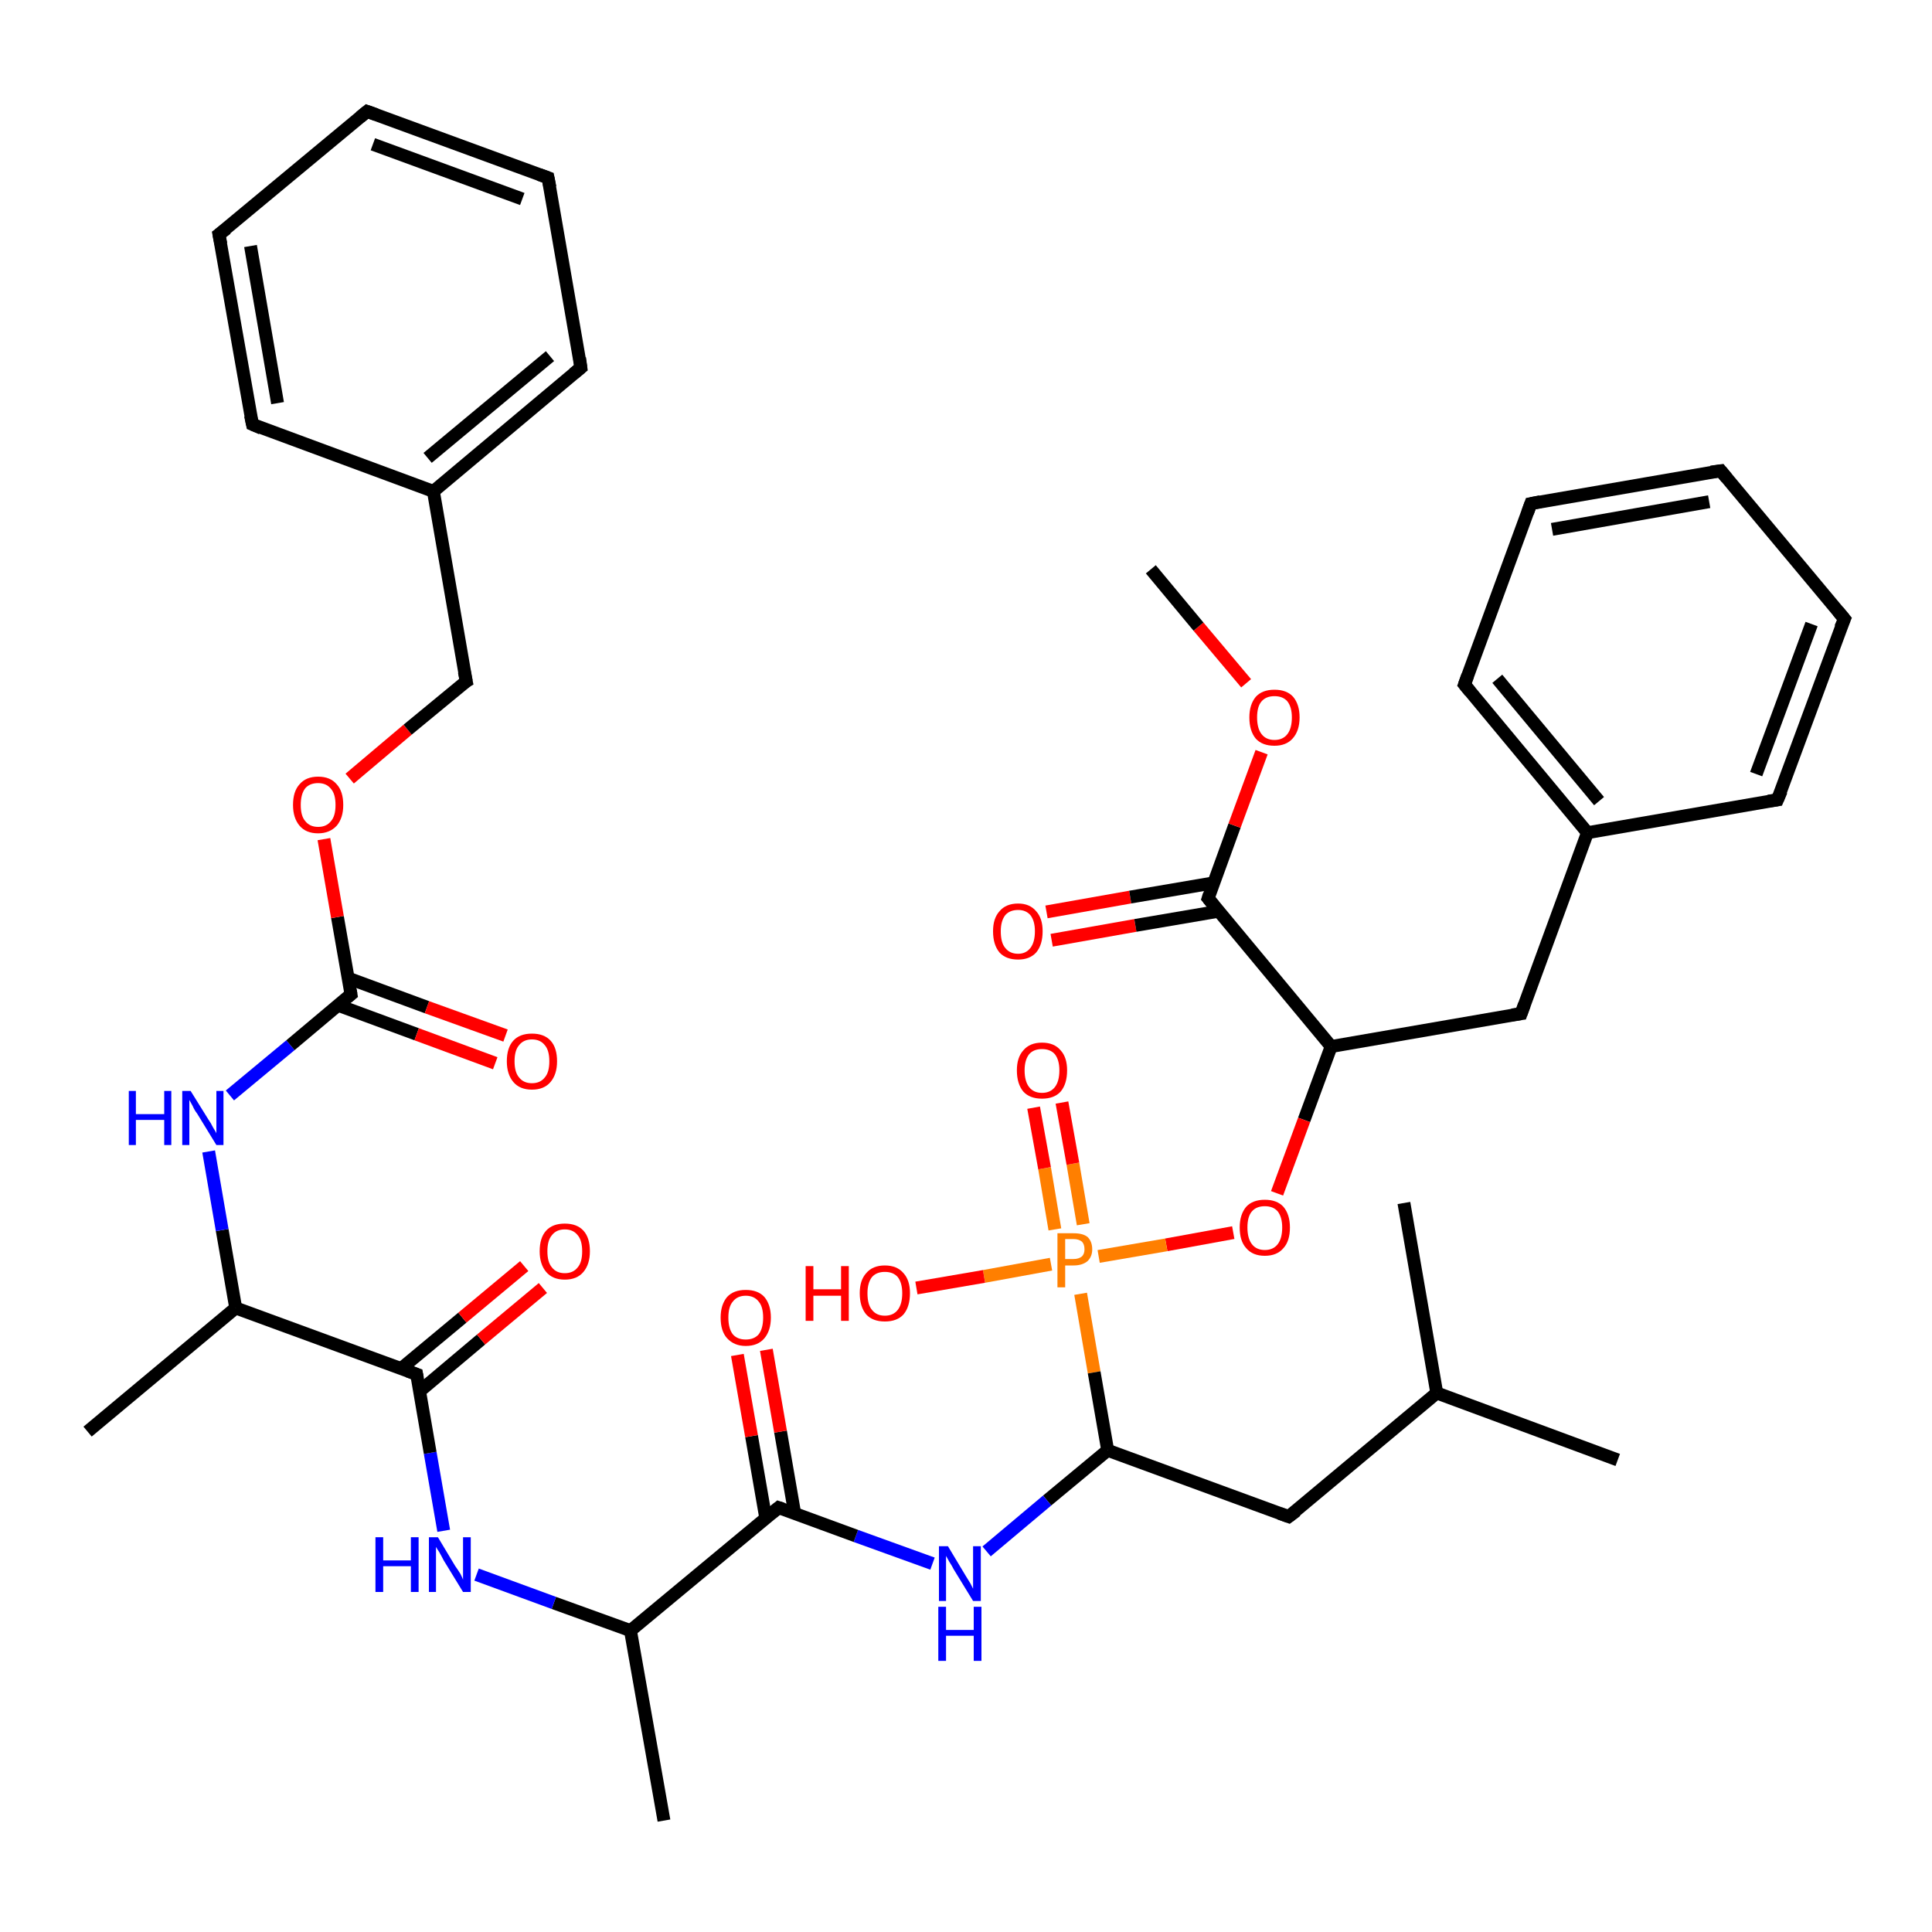 <?xml version='1.0' encoding='iso-8859-1'?>
<svg version='1.1' baseProfile='full'
              xmlns='http://www.w3.org/2000/svg'
                      xmlns:rdkit='http://www.rdkit.org/xml'
                      xmlns:xlink='http://www.w3.org/1999/xlink'
                  xml:space='preserve'
width='300px' height='300px' viewBox='0 0 300 300'>
<!-- END OF HEADER -->
<rect style='opacity:1.0;fill:#FFFFFF;stroke:none' width='300.0' height='300.0' x='0.0' y='0.0'> </rect>
<path class='bond-0 atom-0 atom-1' d='M 162.5,141.6 L 175.5,139.3' style='fill:none;fill-rule:evenodd;stroke:#FF0000;stroke-width:2.0px;stroke-linecap:butt;stroke-linejoin:miter;stroke-opacity:1' />
<path class='bond-0 atom-0 atom-1' d='M 175.5,139.3 L 188.4,137.1' style='fill:none;fill-rule:evenodd;stroke:#000000;stroke-width:2.0px;stroke-linecap:butt;stroke-linejoin:miter;stroke-opacity:1' />
<path class='bond-0 atom-0 atom-1' d='M 163.3,146.0 L 176.3,143.7' style='fill:none;fill-rule:evenodd;stroke:#FF0000;stroke-width:2.0px;stroke-linecap:butt;stroke-linejoin:miter;stroke-opacity:1' />
<path class='bond-0 atom-0 atom-1' d='M 176.3,143.7 L 189.2,141.5' style='fill:none;fill-rule:evenodd;stroke:#000000;stroke-width:2.0px;stroke-linecap:butt;stroke-linejoin:miter;stroke-opacity:1' />
<path class='bond-1 atom-1 atom-2' d='M 187.6,139.5 L 191.7,128.2' style='fill:none;fill-rule:evenodd;stroke:#000000;stroke-width:2.0px;stroke-linecap:butt;stroke-linejoin:miter;stroke-opacity:1' />
<path class='bond-1 atom-1 atom-2' d='M 191.7,128.2 L 195.9,116.8' style='fill:none;fill-rule:evenodd;stroke:#FF0000;stroke-width:2.0px;stroke-linecap:butt;stroke-linejoin:miter;stroke-opacity:1' />
<path class='bond-2 atom-2 atom-3' d='M 193.5,106.1 L 186.1,97.3' style='fill:none;fill-rule:evenodd;stroke:#FF0000;stroke-width:2.0px;stroke-linecap:butt;stroke-linejoin:miter;stroke-opacity:1' />
<path class='bond-2 atom-2 atom-3' d='M 186.1,97.3 L 178.7,88.4' style='fill:none;fill-rule:evenodd;stroke:#000000;stroke-width:2.0px;stroke-linecap:butt;stroke-linejoin:miter;stroke-opacity:1' />
<path class='bond-3 atom-1 atom-4' d='M 187.6,139.5 L 206.7,162.5' style='fill:none;fill-rule:evenodd;stroke:#000000;stroke-width:2.0px;stroke-linecap:butt;stroke-linejoin:miter;stroke-opacity:1' />
<path class='bond-4 atom-4 atom-5' d='M 206.7,162.5 L 202.5,173.9' style='fill:none;fill-rule:evenodd;stroke:#000000;stroke-width:2.0px;stroke-linecap:butt;stroke-linejoin:miter;stroke-opacity:1' />
<path class='bond-4 atom-4 atom-5' d='M 202.5,173.9 L 198.3,185.3' style='fill:none;fill-rule:evenodd;stroke:#FF0000;stroke-width:2.0px;stroke-linecap:butt;stroke-linejoin:miter;stroke-opacity:1' />
<path class='bond-5 atom-5 atom-6' d='M 191.5,191.4 L 181.1,193.3' style='fill:none;fill-rule:evenodd;stroke:#FF0000;stroke-width:2.0px;stroke-linecap:butt;stroke-linejoin:miter;stroke-opacity:1' />
<path class='bond-5 atom-5 atom-6' d='M 181.1,193.3 L 170.6,195.1' style='fill:none;fill-rule:evenodd;stroke:#FF7F00;stroke-width:2.0px;stroke-linecap:butt;stroke-linejoin:miter;stroke-opacity:1' />
<path class='bond-6 atom-6 atom-7' d='M 168.2,190.1 L 166.6,180.7' style='fill:none;fill-rule:evenodd;stroke:#FF7F00;stroke-width:2.0px;stroke-linecap:butt;stroke-linejoin:miter;stroke-opacity:1' />
<path class='bond-6 atom-6 atom-7' d='M 166.6,180.7 L 164.9,171.2' style='fill:none;fill-rule:evenodd;stroke:#FF0000;stroke-width:2.0px;stroke-linecap:butt;stroke-linejoin:miter;stroke-opacity:1' />
<path class='bond-6 atom-6 atom-7' d='M 163.8,190.9 L 162.2,181.4' style='fill:none;fill-rule:evenodd;stroke:#FF7F00;stroke-width:2.0px;stroke-linecap:butt;stroke-linejoin:miter;stroke-opacity:1' />
<path class='bond-6 atom-6 atom-7' d='M 162.2,181.4 L 160.5,172.0' style='fill:none;fill-rule:evenodd;stroke:#FF0000;stroke-width:2.0px;stroke-linecap:butt;stroke-linejoin:miter;stroke-opacity:1' />
<path class='bond-7 atom-6 atom-8' d='M 163.2,196.3 L 152.8,198.2' style='fill:none;fill-rule:evenodd;stroke:#FF7F00;stroke-width:2.0px;stroke-linecap:butt;stroke-linejoin:miter;stroke-opacity:1' />
<path class='bond-7 atom-6 atom-8' d='M 152.8,198.2 L 142.3,200.0' style='fill:none;fill-rule:evenodd;stroke:#FF0000;stroke-width:2.0px;stroke-linecap:butt;stroke-linejoin:miter;stroke-opacity:1' />
<path class='bond-8 atom-6 atom-9' d='M 167.8,200.9 L 169.9,213.1' style='fill:none;fill-rule:evenodd;stroke:#FF7F00;stroke-width:2.0px;stroke-linecap:butt;stroke-linejoin:miter;stroke-opacity:1' />
<path class='bond-8 atom-6 atom-9' d='M 169.9,213.1 L 172.0,225.2' style='fill:none;fill-rule:evenodd;stroke:#000000;stroke-width:2.0px;stroke-linecap:butt;stroke-linejoin:miter;stroke-opacity:1' />
<path class='bond-9 atom-9 atom-10' d='M 172.0,225.2 L 162.6,233.0' style='fill:none;fill-rule:evenodd;stroke:#000000;stroke-width:2.0px;stroke-linecap:butt;stroke-linejoin:miter;stroke-opacity:1' />
<path class='bond-9 atom-9 atom-10' d='M 162.6,233.0 L 153.2,240.9' style='fill:none;fill-rule:evenodd;stroke:#0000FF;stroke-width:2.0px;stroke-linecap:butt;stroke-linejoin:miter;stroke-opacity:1' />
<path class='bond-10 atom-10 atom-11' d='M 144.8,242.8 L 132.9,238.5' style='fill:none;fill-rule:evenodd;stroke:#0000FF;stroke-width:2.0px;stroke-linecap:butt;stroke-linejoin:miter;stroke-opacity:1' />
<path class='bond-10 atom-10 atom-11' d='M 132.9,238.5 L 120.9,234.1' style='fill:none;fill-rule:evenodd;stroke:#000000;stroke-width:2.0px;stroke-linecap:butt;stroke-linejoin:miter;stroke-opacity:1' />
<path class='bond-11 atom-11 atom-12' d='M 123.4,235.0 L 121.2,222.3' style='fill:none;fill-rule:evenodd;stroke:#000000;stroke-width:2.0px;stroke-linecap:butt;stroke-linejoin:miter;stroke-opacity:1' />
<path class='bond-11 atom-11 atom-12' d='M 121.2,222.3 L 119.0,209.6' style='fill:none;fill-rule:evenodd;stroke:#FF0000;stroke-width:2.0px;stroke-linecap:butt;stroke-linejoin:miter;stroke-opacity:1' />
<path class='bond-11 atom-11 atom-12' d='M 118.9,235.7 L 116.7,223.0' style='fill:none;fill-rule:evenodd;stroke:#000000;stroke-width:2.0px;stroke-linecap:butt;stroke-linejoin:miter;stroke-opacity:1' />
<path class='bond-11 atom-11 atom-12' d='M 116.7,223.0 L 114.5,210.4' style='fill:none;fill-rule:evenodd;stroke:#FF0000;stroke-width:2.0px;stroke-linecap:butt;stroke-linejoin:miter;stroke-opacity:1' />
<path class='bond-12 atom-11 atom-13' d='M 120.9,234.1 L 97.9,253.2' style='fill:none;fill-rule:evenodd;stroke:#000000;stroke-width:2.0px;stroke-linecap:butt;stroke-linejoin:miter;stroke-opacity:1' />
<path class='bond-13 atom-13 atom-14' d='M 97.9,253.2 L 86.0,248.9' style='fill:none;fill-rule:evenodd;stroke:#000000;stroke-width:2.0px;stroke-linecap:butt;stroke-linejoin:miter;stroke-opacity:1' />
<path class='bond-13 atom-13 atom-14' d='M 86.0,248.9 L 74.0,244.5' style='fill:none;fill-rule:evenodd;stroke:#0000FF;stroke-width:2.0px;stroke-linecap:butt;stroke-linejoin:miter;stroke-opacity:1' />
<path class='bond-14 atom-14 atom-15' d='M 68.9,237.7 L 66.8,225.6' style='fill:none;fill-rule:evenodd;stroke:#0000FF;stroke-width:2.0px;stroke-linecap:butt;stroke-linejoin:miter;stroke-opacity:1' />
<path class='bond-14 atom-14 atom-15' d='M 66.8,225.6 L 64.7,213.4' style='fill:none;fill-rule:evenodd;stroke:#000000;stroke-width:2.0px;stroke-linecap:butt;stroke-linejoin:miter;stroke-opacity:1' />
<path class='bond-15 atom-15 atom-16' d='M 65.2,216.0 L 74.7,208.0' style='fill:none;fill-rule:evenodd;stroke:#000000;stroke-width:2.0px;stroke-linecap:butt;stroke-linejoin:miter;stroke-opacity:1' />
<path class='bond-15 atom-15 atom-16' d='M 74.7,208.0 L 84.3,200.0' style='fill:none;fill-rule:evenodd;stroke:#FF0000;stroke-width:2.0px;stroke-linecap:butt;stroke-linejoin:miter;stroke-opacity:1' />
<path class='bond-15 atom-15 atom-16' d='M 62.3,212.5 L 71.8,204.6' style='fill:none;fill-rule:evenodd;stroke:#000000;stroke-width:2.0px;stroke-linecap:butt;stroke-linejoin:miter;stroke-opacity:1' />
<path class='bond-15 atom-15 atom-16' d='M 71.8,204.6 L 81.4,196.6' style='fill:none;fill-rule:evenodd;stroke:#FF0000;stroke-width:2.0px;stroke-linecap:butt;stroke-linejoin:miter;stroke-opacity:1' />
<path class='bond-16 atom-15 atom-17' d='M 64.7,213.4 L 36.6,203.1' style='fill:none;fill-rule:evenodd;stroke:#000000;stroke-width:2.0px;stroke-linecap:butt;stroke-linejoin:miter;stroke-opacity:1' />
<path class='bond-17 atom-17 atom-18' d='M 36.6,203.1 L 34.5,191.0' style='fill:none;fill-rule:evenodd;stroke:#000000;stroke-width:2.0px;stroke-linecap:butt;stroke-linejoin:miter;stroke-opacity:1' />
<path class='bond-17 atom-17 atom-18' d='M 34.5,191.0 L 32.4,178.8' style='fill:none;fill-rule:evenodd;stroke:#0000FF;stroke-width:2.0px;stroke-linecap:butt;stroke-linejoin:miter;stroke-opacity:1' />
<path class='bond-18 atom-18 atom-19' d='M 35.7,170.1 L 45.1,162.3' style='fill:none;fill-rule:evenodd;stroke:#0000FF;stroke-width:2.0px;stroke-linecap:butt;stroke-linejoin:miter;stroke-opacity:1' />
<path class='bond-18 atom-18 atom-19' d='M 45.1,162.3 L 54.5,154.4' style='fill:none;fill-rule:evenodd;stroke:#000000;stroke-width:2.0px;stroke-linecap:butt;stroke-linejoin:miter;stroke-opacity:1' />
<path class='bond-19 atom-19 atom-20' d='M 52.5,156.1 L 64.7,160.6' style='fill:none;fill-rule:evenodd;stroke:#000000;stroke-width:2.0px;stroke-linecap:butt;stroke-linejoin:miter;stroke-opacity:1' />
<path class='bond-19 atom-19 atom-20' d='M 64.7,160.6 L 76.9,165.1' style='fill:none;fill-rule:evenodd;stroke:#FF0000;stroke-width:2.0px;stroke-linecap:butt;stroke-linejoin:miter;stroke-opacity:1' />
<path class='bond-19 atom-19 atom-20' d='M 54.1,151.9 L 66.3,156.4' style='fill:none;fill-rule:evenodd;stroke:#000000;stroke-width:2.0px;stroke-linecap:butt;stroke-linejoin:miter;stroke-opacity:1' />
<path class='bond-19 atom-19 atom-20' d='M 66.3,156.4 L 78.5,160.8' style='fill:none;fill-rule:evenodd;stroke:#FF0000;stroke-width:2.0px;stroke-linecap:butt;stroke-linejoin:miter;stroke-opacity:1' />
<path class='bond-20 atom-19 atom-21' d='M 54.5,154.4 L 52.4,142.4' style='fill:none;fill-rule:evenodd;stroke:#000000;stroke-width:2.0px;stroke-linecap:butt;stroke-linejoin:miter;stroke-opacity:1' />
<path class='bond-20 atom-19 atom-21' d='M 52.4,142.4 L 50.3,130.3' style='fill:none;fill-rule:evenodd;stroke:#FF0000;stroke-width:2.0px;stroke-linecap:butt;stroke-linejoin:miter;stroke-opacity:1' />
<path class='bond-21 atom-21 atom-22' d='M 54.3,120.9 L 63.3,113.3' style='fill:none;fill-rule:evenodd;stroke:#FF0000;stroke-width:2.0px;stroke-linecap:butt;stroke-linejoin:miter;stroke-opacity:1' />
<path class='bond-21 atom-21 atom-22' d='M 63.3,113.3 L 72.4,105.8' style='fill:none;fill-rule:evenodd;stroke:#000000;stroke-width:2.0px;stroke-linecap:butt;stroke-linejoin:miter;stroke-opacity:1' />
<path class='bond-22 atom-22 atom-23' d='M 72.4,105.8 L 67.3,76.3' style='fill:none;fill-rule:evenodd;stroke:#000000;stroke-width:2.0px;stroke-linecap:butt;stroke-linejoin:miter;stroke-opacity:1' />
<path class='bond-23 atom-23 atom-24' d='M 67.3,76.3 L 90.2,57.1' style='fill:none;fill-rule:evenodd;stroke:#000000;stroke-width:2.0px;stroke-linecap:butt;stroke-linejoin:miter;stroke-opacity:1' />
<path class='bond-23 atom-23 atom-24' d='M 66.4,71.1 L 85.4,55.3' style='fill:none;fill-rule:evenodd;stroke:#000000;stroke-width:2.0px;stroke-linecap:butt;stroke-linejoin:miter;stroke-opacity:1' />
<path class='bond-24 atom-24 atom-25' d='M 90.2,57.1 L 85.1,27.6' style='fill:none;fill-rule:evenodd;stroke:#000000;stroke-width:2.0px;stroke-linecap:butt;stroke-linejoin:miter;stroke-opacity:1' />
<path class='bond-25 atom-25 atom-26' d='M 85.1,27.6 L 57.0,17.3' style='fill:none;fill-rule:evenodd;stroke:#000000;stroke-width:2.0px;stroke-linecap:butt;stroke-linejoin:miter;stroke-opacity:1' />
<path class='bond-25 atom-25 atom-26' d='M 81.1,30.9 L 57.9,22.4' style='fill:none;fill-rule:evenodd;stroke:#000000;stroke-width:2.0px;stroke-linecap:butt;stroke-linejoin:miter;stroke-opacity:1' />
<path class='bond-26 atom-26 atom-27' d='M 57.0,17.3 L 34.0,36.4' style='fill:none;fill-rule:evenodd;stroke:#000000;stroke-width:2.0px;stroke-linecap:butt;stroke-linejoin:miter;stroke-opacity:1' />
<path class='bond-27 atom-27 atom-28' d='M 34.0,36.4 L 39.2,65.9' style='fill:none;fill-rule:evenodd;stroke:#000000;stroke-width:2.0px;stroke-linecap:butt;stroke-linejoin:miter;stroke-opacity:1' />
<path class='bond-27 atom-27 atom-28' d='M 38.9,38.2 L 43.1,62.6' style='fill:none;fill-rule:evenodd;stroke:#000000;stroke-width:2.0px;stroke-linecap:butt;stroke-linejoin:miter;stroke-opacity:1' />
<path class='bond-28 atom-17 atom-29' d='M 36.6,203.1 L 13.6,222.3' style='fill:none;fill-rule:evenodd;stroke:#000000;stroke-width:2.0px;stroke-linecap:butt;stroke-linejoin:miter;stroke-opacity:1' />
<path class='bond-29 atom-13 atom-30' d='M 97.9,253.2 L 103.1,282.7' style='fill:none;fill-rule:evenodd;stroke:#000000;stroke-width:2.0px;stroke-linecap:butt;stroke-linejoin:miter;stroke-opacity:1' />
<path class='bond-30 atom-9 atom-31' d='M 172.0,225.2 L 200.1,235.5' style='fill:none;fill-rule:evenodd;stroke:#000000;stroke-width:2.0px;stroke-linecap:butt;stroke-linejoin:miter;stroke-opacity:1' />
<path class='bond-31 atom-31 atom-32' d='M 200.1,235.5 L 223.1,216.3' style='fill:none;fill-rule:evenodd;stroke:#000000;stroke-width:2.0px;stroke-linecap:butt;stroke-linejoin:miter;stroke-opacity:1' />
<path class='bond-32 atom-32 atom-33' d='M 223.1,216.3 L 251.2,226.7' style='fill:none;fill-rule:evenodd;stroke:#000000;stroke-width:2.0px;stroke-linecap:butt;stroke-linejoin:miter;stroke-opacity:1' />
<path class='bond-33 atom-32 atom-34' d='M 223.1,216.3 L 218.0,186.8' style='fill:none;fill-rule:evenodd;stroke:#000000;stroke-width:2.0px;stroke-linecap:butt;stroke-linejoin:miter;stroke-opacity:1' />
<path class='bond-34 atom-4 atom-35' d='M 206.7,162.5 L 236.2,157.4' style='fill:none;fill-rule:evenodd;stroke:#000000;stroke-width:2.0px;stroke-linecap:butt;stroke-linejoin:miter;stroke-opacity:1' />
<path class='bond-35 atom-35 atom-36' d='M 236.2,157.4 L 246.5,129.3' style='fill:none;fill-rule:evenodd;stroke:#000000;stroke-width:2.0px;stroke-linecap:butt;stroke-linejoin:miter;stroke-opacity:1' />
<path class='bond-36 atom-36 atom-37' d='M 246.5,129.3 L 227.4,106.3' style='fill:none;fill-rule:evenodd;stroke:#000000;stroke-width:2.0px;stroke-linecap:butt;stroke-linejoin:miter;stroke-opacity:1' />
<path class='bond-36 atom-36 atom-37' d='M 248.3,124.4 L 232.5,105.4' style='fill:none;fill-rule:evenodd;stroke:#000000;stroke-width:2.0px;stroke-linecap:butt;stroke-linejoin:miter;stroke-opacity:1' />
<path class='bond-37 atom-37 atom-38' d='M 227.4,106.3 L 237.7,78.2' style='fill:none;fill-rule:evenodd;stroke:#000000;stroke-width:2.0px;stroke-linecap:butt;stroke-linejoin:miter;stroke-opacity:1' />
<path class='bond-38 atom-38 atom-39' d='M 237.7,78.2 L 267.2,73.1' style='fill:none;fill-rule:evenodd;stroke:#000000;stroke-width:2.0px;stroke-linecap:butt;stroke-linejoin:miter;stroke-opacity:1' />
<path class='bond-38 atom-38 atom-39' d='M 241.0,82.2 L 265.4,77.9' style='fill:none;fill-rule:evenodd;stroke:#000000;stroke-width:2.0px;stroke-linecap:butt;stroke-linejoin:miter;stroke-opacity:1' />
<path class='bond-39 atom-39 atom-40' d='M 267.2,73.1 L 286.4,96.1' style='fill:none;fill-rule:evenodd;stroke:#000000;stroke-width:2.0px;stroke-linecap:butt;stroke-linejoin:miter;stroke-opacity:1' />
<path class='bond-40 atom-40 atom-41' d='M 286.4,96.1 L 276.0,124.2' style='fill:none;fill-rule:evenodd;stroke:#000000;stroke-width:2.0px;stroke-linecap:butt;stroke-linejoin:miter;stroke-opacity:1' />
<path class='bond-40 atom-40 atom-41' d='M 281.3,96.9 L 272.7,120.2' style='fill:none;fill-rule:evenodd;stroke:#000000;stroke-width:2.0px;stroke-linecap:butt;stroke-linejoin:miter;stroke-opacity:1' />
<path class='bond-41 atom-28 atom-23' d='M 39.2,65.9 L 67.3,76.3' style='fill:none;fill-rule:evenodd;stroke:#000000;stroke-width:2.0px;stroke-linecap:butt;stroke-linejoin:miter;stroke-opacity:1' />
<path class='bond-42 atom-41 atom-36' d='M 276.0,124.2 L 246.5,129.3' style='fill:none;fill-rule:evenodd;stroke:#000000;stroke-width:2.0px;stroke-linecap:butt;stroke-linejoin:miter;stroke-opacity:1' />
<path d='M 187.8,138.9 L 187.6,139.5 L 188.5,140.6' style='fill:none;stroke:#000000;stroke-width:2.0px;stroke-linecap:butt;stroke-linejoin:miter;stroke-opacity:1;' />
<path d='M 121.5,234.3 L 120.9,234.1 L 119.8,235.0' style='fill:none;stroke:#000000;stroke-width:2.0px;stroke-linecap:butt;stroke-linejoin:miter;stroke-opacity:1;' />
<path d='M 64.8,214.0 L 64.7,213.4 L 63.3,212.9' style='fill:none;stroke:#000000;stroke-width:2.0px;stroke-linecap:butt;stroke-linejoin:miter;stroke-opacity:1;' />
<path d='M 54.0,154.8 L 54.5,154.4 L 54.4,153.8' style='fill:none;stroke:#000000;stroke-width:2.0px;stroke-linecap:butt;stroke-linejoin:miter;stroke-opacity:1;' />
<path d='M 71.9,106.1 L 72.4,105.8 L 72.1,104.3' style='fill:none;stroke:#000000;stroke-width:2.0px;stroke-linecap:butt;stroke-linejoin:miter;stroke-opacity:1;' />
<path d='M 89.1,58.0 L 90.2,57.1 L 90.0,55.6' style='fill:none;stroke:#000000;stroke-width:2.0px;stroke-linecap:butt;stroke-linejoin:miter;stroke-opacity:1;' />
<path d='M 85.4,29.1 L 85.1,27.6 L 83.7,27.1' style='fill:none;stroke:#000000;stroke-width:2.0px;stroke-linecap:butt;stroke-linejoin:miter;stroke-opacity:1;' />
<path d='M 58.4,17.8 L 57.0,17.3 L 55.9,18.2' style='fill:none;stroke:#000000;stroke-width:2.0px;stroke-linecap:butt;stroke-linejoin:miter;stroke-opacity:1;' />
<path d='M 35.2,35.5 L 34.0,36.4 L 34.3,37.9' style='fill:none;stroke:#000000;stroke-width:2.0px;stroke-linecap:butt;stroke-linejoin:miter;stroke-opacity:1;' />
<path d='M 38.9,64.5 L 39.2,65.9 L 40.6,66.5' style='fill:none;stroke:#000000;stroke-width:2.0px;stroke-linecap:butt;stroke-linejoin:miter;stroke-opacity:1;' />
<path d='M 198.7,235.0 L 200.1,235.5 L 201.3,234.6' style='fill:none;stroke:#000000;stroke-width:2.0px;stroke-linecap:butt;stroke-linejoin:miter;stroke-opacity:1;' />
<path d='M 234.8,157.6 L 236.2,157.4 L 236.7,156.0' style='fill:none;stroke:#000000;stroke-width:2.0px;stroke-linecap:butt;stroke-linejoin:miter;stroke-opacity:1;' />
<path d='M 228.3,107.4 L 227.4,106.3 L 227.9,104.9' style='fill:none;stroke:#000000;stroke-width:2.0px;stroke-linecap:butt;stroke-linejoin:miter;stroke-opacity:1;' />
<path d='M 237.2,79.6 L 237.7,78.2 L 239.2,77.9' style='fill:none;stroke:#000000;stroke-width:2.0px;stroke-linecap:butt;stroke-linejoin:miter;stroke-opacity:1;' />
<path d='M 265.7,73.3 L 267.2,73.1 L 268.1,74.2' style='fill:none;stroke:#000000;stroke-width:2.0px;stroke-linecap:butt;stroke-linejoin:miter;stroke-opacity:1;' />
<path d='M 285.4,94.9 L 286.4,96.1 L 285.8,97.5' style='fill:none;stroke:#000000;stroke-width:2.0px;stroke-linecap:butt;stroke-linejoin:miter;stroke-opacity:1;' />
<path d='M 276.6,122.8 L 276.0,124.2 L 274.6,124.4' style='fill:none;stroke:#000000;stroke-width:2.0px;stroke-linecap:butt;stroke-linejoin:miter;stroke-opacity:1;' />
<path class='atom-0' d='M 154.2 144.6
Q 154.2 142.6, 155.2 141.5
Q 156.2 140.3, 158.1 140.3
Q 159.9 140.3, 160.9 141.5
Q 161.9 142.6, 161.9 144.6
Q 161.9 146.7, 160.9 147.9
Q 159.9 149.0, 158.1 149.0
Q 156.2 149.0, 155.2 147.9
Q 154.2 146.7, 154.2 144.6
M 158.1 148.1
Q 159.3 148.1, 160.0 147.2
Q 160.7 146.3, 160.7 144.6
Q 160.7 143.0, 160.0 142.1
Q 159.3 141.3, 158.1 141.3
Q 156.8 141.3, 156.1 142.1
Q 155.4 143.0, 155.4 144.6
Q 155.4 146.4, 156.1 147.2
Q 156.8 148.1, 158.1 148.1
' fill='#FF0000'/>
<path class='atom-2' d='M 194.0 111.4
Q 194.0 109.4, 195.0 108.2
Q 196.0 107.1, 197.9 107.1
Q 199.8 107.1, 200.8 108.2
Q 201.8 109.4, 201.8 111.4
Q 201.8 113.5, 200.7 114.7
Q 199.7 115.8, 197.9 115.8
Q 196.0 115.8, 195.0 114.7
Q 194.0 113.5, 194.0 111.4
M 197.9 114.9
Q 199.2 114.9, 199.9 114.0
Q 200.6 113.1, 200.6 111.4
Q 200.6 109.8, 199.9 108.9
Q 199.2 108.1, 197.9 108.1
Q 196.6 108.1, 195.9 108.9
Q 195.2 109.7, 195.2 111.4
Q 195.2 113.1, 195.9 114.0
Q 196.6 114.9, 197.9 114.9
' fill='#FF0000'/>
<path class='atom-5' d='M 192.5 190.6
Q 192.5 188.6, 193.5 187.4
Q 194.5 186.3, 196.4 186.3
Q 198.3 186.3, 199.3 187.4
Q 200.3 188.6, 200.3 190.6
Q 200.3 192.7, 199.3 193.8
Q 198.3 195.0, 196.4 195.0
Q 194.5 195.0, 193.5 193.8
Q 192.5 192.7, 192.5 190.6
M 196.4 194.1
Q 197.7 194.1, 198.4 193.2
Q 199.1 192.3, 199.1 190.6
Q 199.1 189.0, 198.4 188.1
Q 197.7 187.3, 196.4 187.3
Q 195.1 187.3, 194.4 188.1
Q 193.7 188.9, 193.7 190.6
Q 193.7 192.3, 194.4 193.2
Q 195.1 194.1, 196.4 194.1
' fill='#FF0000'/>
<path class='atom-6' d='M 166.7 191.5
Q 168.2 191.5, 168.9 192.1
Q 169.6 192.8, 169.6 194.0
Q 169.6 195.1, 168.9 195.8
Q 168.1 196.5, 166.7 196.5
L 165.4 196.5
L 165.4 199.9
L 164.2 199.9
L 164.2 191.5
L 166.7 191.5
M 166.7 195.5
Q 167.5 195.5, 168.0 195.1
Q 168.4 194.7, 168.4 194.0
Q 168.4 193.2, 168.0 192.8
Q 167.5 192.4, 166.7 192.4
L 165.4 192.4
L 165.4 195.5
L 166.7 195.5
' fill='#FF7F00'/>
<path class='atom-7' d='M 157.9 166.2
Q 157.9 164.2, 158.9 163.1
Q 159.9 161.9, 161.8 161.9
Q 163.7 161.9, 164.7 163.1
Q 165.7 164.2, 165.7 166.2
Q 165.7 168.3, 164.7 169.5
Q 163.7 170.6, 161.8 170.6
Q 159.9 170.6, 158.9 169.5
Q 157.9 168.3, 157.9 166.2
M 161.8 169.7
Q 163.1 169.7, 163.8 168.8
Q 164.5 167.9, 164.5 166.2
Q 164.5 164.6, 163.8 163.7
Q 163.1 162.9, 161.8 162.9
Q 160.5 162.9, 159.8 163.7
Q 159.1 164.6, 159.1 166.2
Q 159.1 167.9, 159.8 168.8
Q 160.5 169.7, 161.8 169.7
' fill='#FF0000'/>
<path class='atom-8' d='M 125.1 196.6
L 126.3 196.6
L 126.3 200.2
L 130.6 200.2
L 130.6 196.6
L 131.8 196.6
L 131.8 205.1
L 130.6 205.1
L 130.6 201.2
L 126.3 201.2
L 126.3 205.1
L 125.1 205.1
L 125.1 196.6
' fill='#FF0000'/>
<path class='atom-8' d='M 133.5 200.8
Q 133.5 198.8, 134.5 197.7
Q 135.5 196.5, 137.4 196.5
Q 139.3 196.5, 140.3 197.7
Q 141.3 198.8, 141.3 200.8
Q 141.3 202.9, 140.3 204.1
Q 139.3 205.2, 137.4 205.2
Q 135.5 205.2, 134.5 204.1
Q 133.5 202.9, 133.5 200.8
M 137.4 204.3
Q 138.7 204.3, 139.4 203.4
Q 140.1 202.5, 140.1 200.8
Q 140.1 199.2, 139.4 198.3
Q 138.7 197.5, 137.4 197.5
Q 136.1 197.5, 135.4 198.3
Q 134.7 199.2, 134.7 200.8
Q 134.7 202.6, 135.4 203.4
Q 136.1 204.3, 137.4 204.3
' fill='#FF0000'/>
<path class='atom-10' d='M 147.2 240.1
L 149.9 244.6
Q 150.2 245.1, 150.7 245.9
Q 151.1 246.7, 151.1 246.7
L 151.1 240.1
L 152.3 240.1
L 152.3 248.6
L 151.1 248.6
L 148.1 243.7
Q 147.8 243.1, 147.4 242.5
Q 147.0 241.8, 146.9 241.6
L 146.9 248.6
L 145.8 248.6
L 145.8 240.1
L 147.2 240.1
' fill='#0000FF'/>
<path class='atom-10' d='M 145.7 249.5
L 146.9 249.5
L 146.9 253.1
L 151.2 253.1
L 151.2 249.5
L 152.4 249.5
L 152.4 257.9
L 151.2 257.9
L 151.2 254.0
L 146.9 254.0
L 146.9 257.9
L 145.7 257.9
L 145.7 249.5
' fill='#0000FF'/>
<path class='atom-12' d='M 111.9 204.6
Q 111.9 202.6, 112.9 201.4
Q 113.9 200.3, 115.8 200.3
Q 117.7 200.3, 118.7 201.4
Q 119.7 202.6, 119.7 204.6
Q 119.7 206.6, 118.7 207.8
Q 117.7 209.0, 115.8 209.0
Q 114.0 209.0, 112.9 207.8
Q 111.9 206.7, 111.9 204.6
M 115.8 208.0
Q 117.1 208.0, 117.8 207.2
Q 118.5 206.3, 118.5 204.6
Q 118.5 202.9, 117.8 202.1
Q 117.1 201.2, 115.8 201.2
Q 114.5 201.2, 113.8 202.1
Q 113.1 202.9, 113.1 204.6
Q 113.1 206.3, 113.8 207.2
Q 114.5 208.0, 115.8 208.0
' fill='#FF0000'/>
<path class='atom-14' d='M 58.3 238.7
L 59.5 238.7
L 59.5 242.3
L 63.8 242.3
L 63.8 238.7
L 65.0 238.7
L 65.0 247.2
L 63.8 247.2
L 63.8 243.2
L 59.5 243.2
L 59.5 247.2
L 58.3 247.2
L 58.3 238.7
' fill='#0000FF'/>
<path class='atom-14' d='M 68.0 238.7
L 70.7 243.2
Q 71.0 243.6, 71.5 244.4
Q 71.9 245.2, 71.9 245.3
L 71.9 238.7
L 73.1 238.7
L 73.1 247.2
L 71.9 247.2
L 68.9 242.3
Q 68.6 241.7, 68.2 241.0
Q 67.8 240.4, 67.7 240.2
L 67.7 247.2
L 66.6 247.2
L 66.6 238.7
L 68.0 238.7
' fill='#0000FF'/>
<path class='atom-16' d='M 83.8 194.3
Q 83.8 192.2, 84.8 191.1
Q 85.8 190.0, 87.7 190.0
Q 89.6 190.0, 90.6 191.1
Q 91.6 192.2, 91.6 194.3
Q 91.6 196.3, 90.6 197.5
Q 89.6 198.7, 87.7 198.7
Q 85.8 198.7, 84.8 197.5
Q 83.8 196.3, 83.8 194.3
M 87.7 197.7
Q 89.0 197.7, 89.7 196.8
Q 90.4 196.0, 90.4 194.3
Q 90.4 192.6, 89.7 191.8
Q 89.0 190.9, 87.7 190.9
Q 86.4 190.9, 85.7 191.8
Q 85.0 192.6, 85.0 194.3
Q 85.0 196.0, 85.7 196.8
Q 86.4 197.7, 87.7 197.7
' fill='#FF0000'/>
<path class='atom-18' d='M 20.0 169.4
L 21.1 169.4
L 21.1 173.0
L 25.5 173.0
L 25.5 169.4
L 26.6 169.4
L 26.6 177.8
L 25.5 177.8
L 25.5 173.9
L 21.1 173.9
L 21.1 177.8
L 20.0 177.8
L 20.0 169.4
' fill='#0000FF'/>
<path class='atom-18' d='M 29.6 169.4
L 32.4 173.9
Q 32.7 174.3, 33.1 175.1
Q 33.6 175.9, 33.6 176.0
L 33.6 169.4
L 34.7 169.4
L 34.7 177.8
L 33.6 177.8
L 30.6 172.9
Q 30.2 172.4, 29.9 171.7
Q 29.5 171.0, 29.4 170.8
L 29.4 177.8
L 28.3 177.8
L 28.3 169.4
L 29.6 169.4
' fill='#0000FF'/>
<path class='atom-20' d='M 78.7 164.8
Q 78.7 162.7, 79.7 161.6
Q 80.7 160.5, 82.6 160.5
Q 84.5 160.5, 85.5 161.6
Q 86.5 162.7, 86.5 164.8
Q 86.5 166.8, 85.5 168.0
Q 84.5 169.2, 82.6 169.2
Q 80.7 169.2, 79.7 168.0
Q 78.7 166.8, 78.7 164.8
M 82.6 168.2
Q 83.9 168.2, 84.6 167.3
Q 85.3 166.5, 85.3 164.8
Q 85.3 163.1, 84.6 162.3
Q 83.9 161.4, 82.6 161.4
Q 81.3 161.4, 80.6 162.3
Q 79.9 163.1, 79.9 164.8
Q 79.9 166.5, 80.6 167.3
Q 81.3 168.2, 82.6 168.2
' fill='#FF0000'/>
<path class='atom-21' d='M 45.5 125.0
Q 45.5 122.9, 46.5 121.8
Q 47.5 120.6, 49.4 120.6
Q 51.3 120.6, 52.3 121.8
Q 53.3 122.9, 53.3 125.0
Q 53.3 127.0, 52.3 128.2
Q 51.2 129.4, 49.4 129.4
Q 47.5 129.4, 46.5 128.2
Q 45.5 127.0, 45.5 125.0
M 49.4 128.4
Q 50.7 128.4, 51.4 127.5
Q 52.1 126.7, 52.1 125.0
Q 52.1 123.3, 51.4 122.5
Q 50.7 121.6, 49.4 121.6
Q 48.1 121.6, 47.4 122.4
Q 46.7 123.3, 46.7 125.0
Q 46.7 126.7, 47.4 127.5
Q 48.1 128.4, 49.4 128.4
' fill='#FF0000'/>
</svg>
